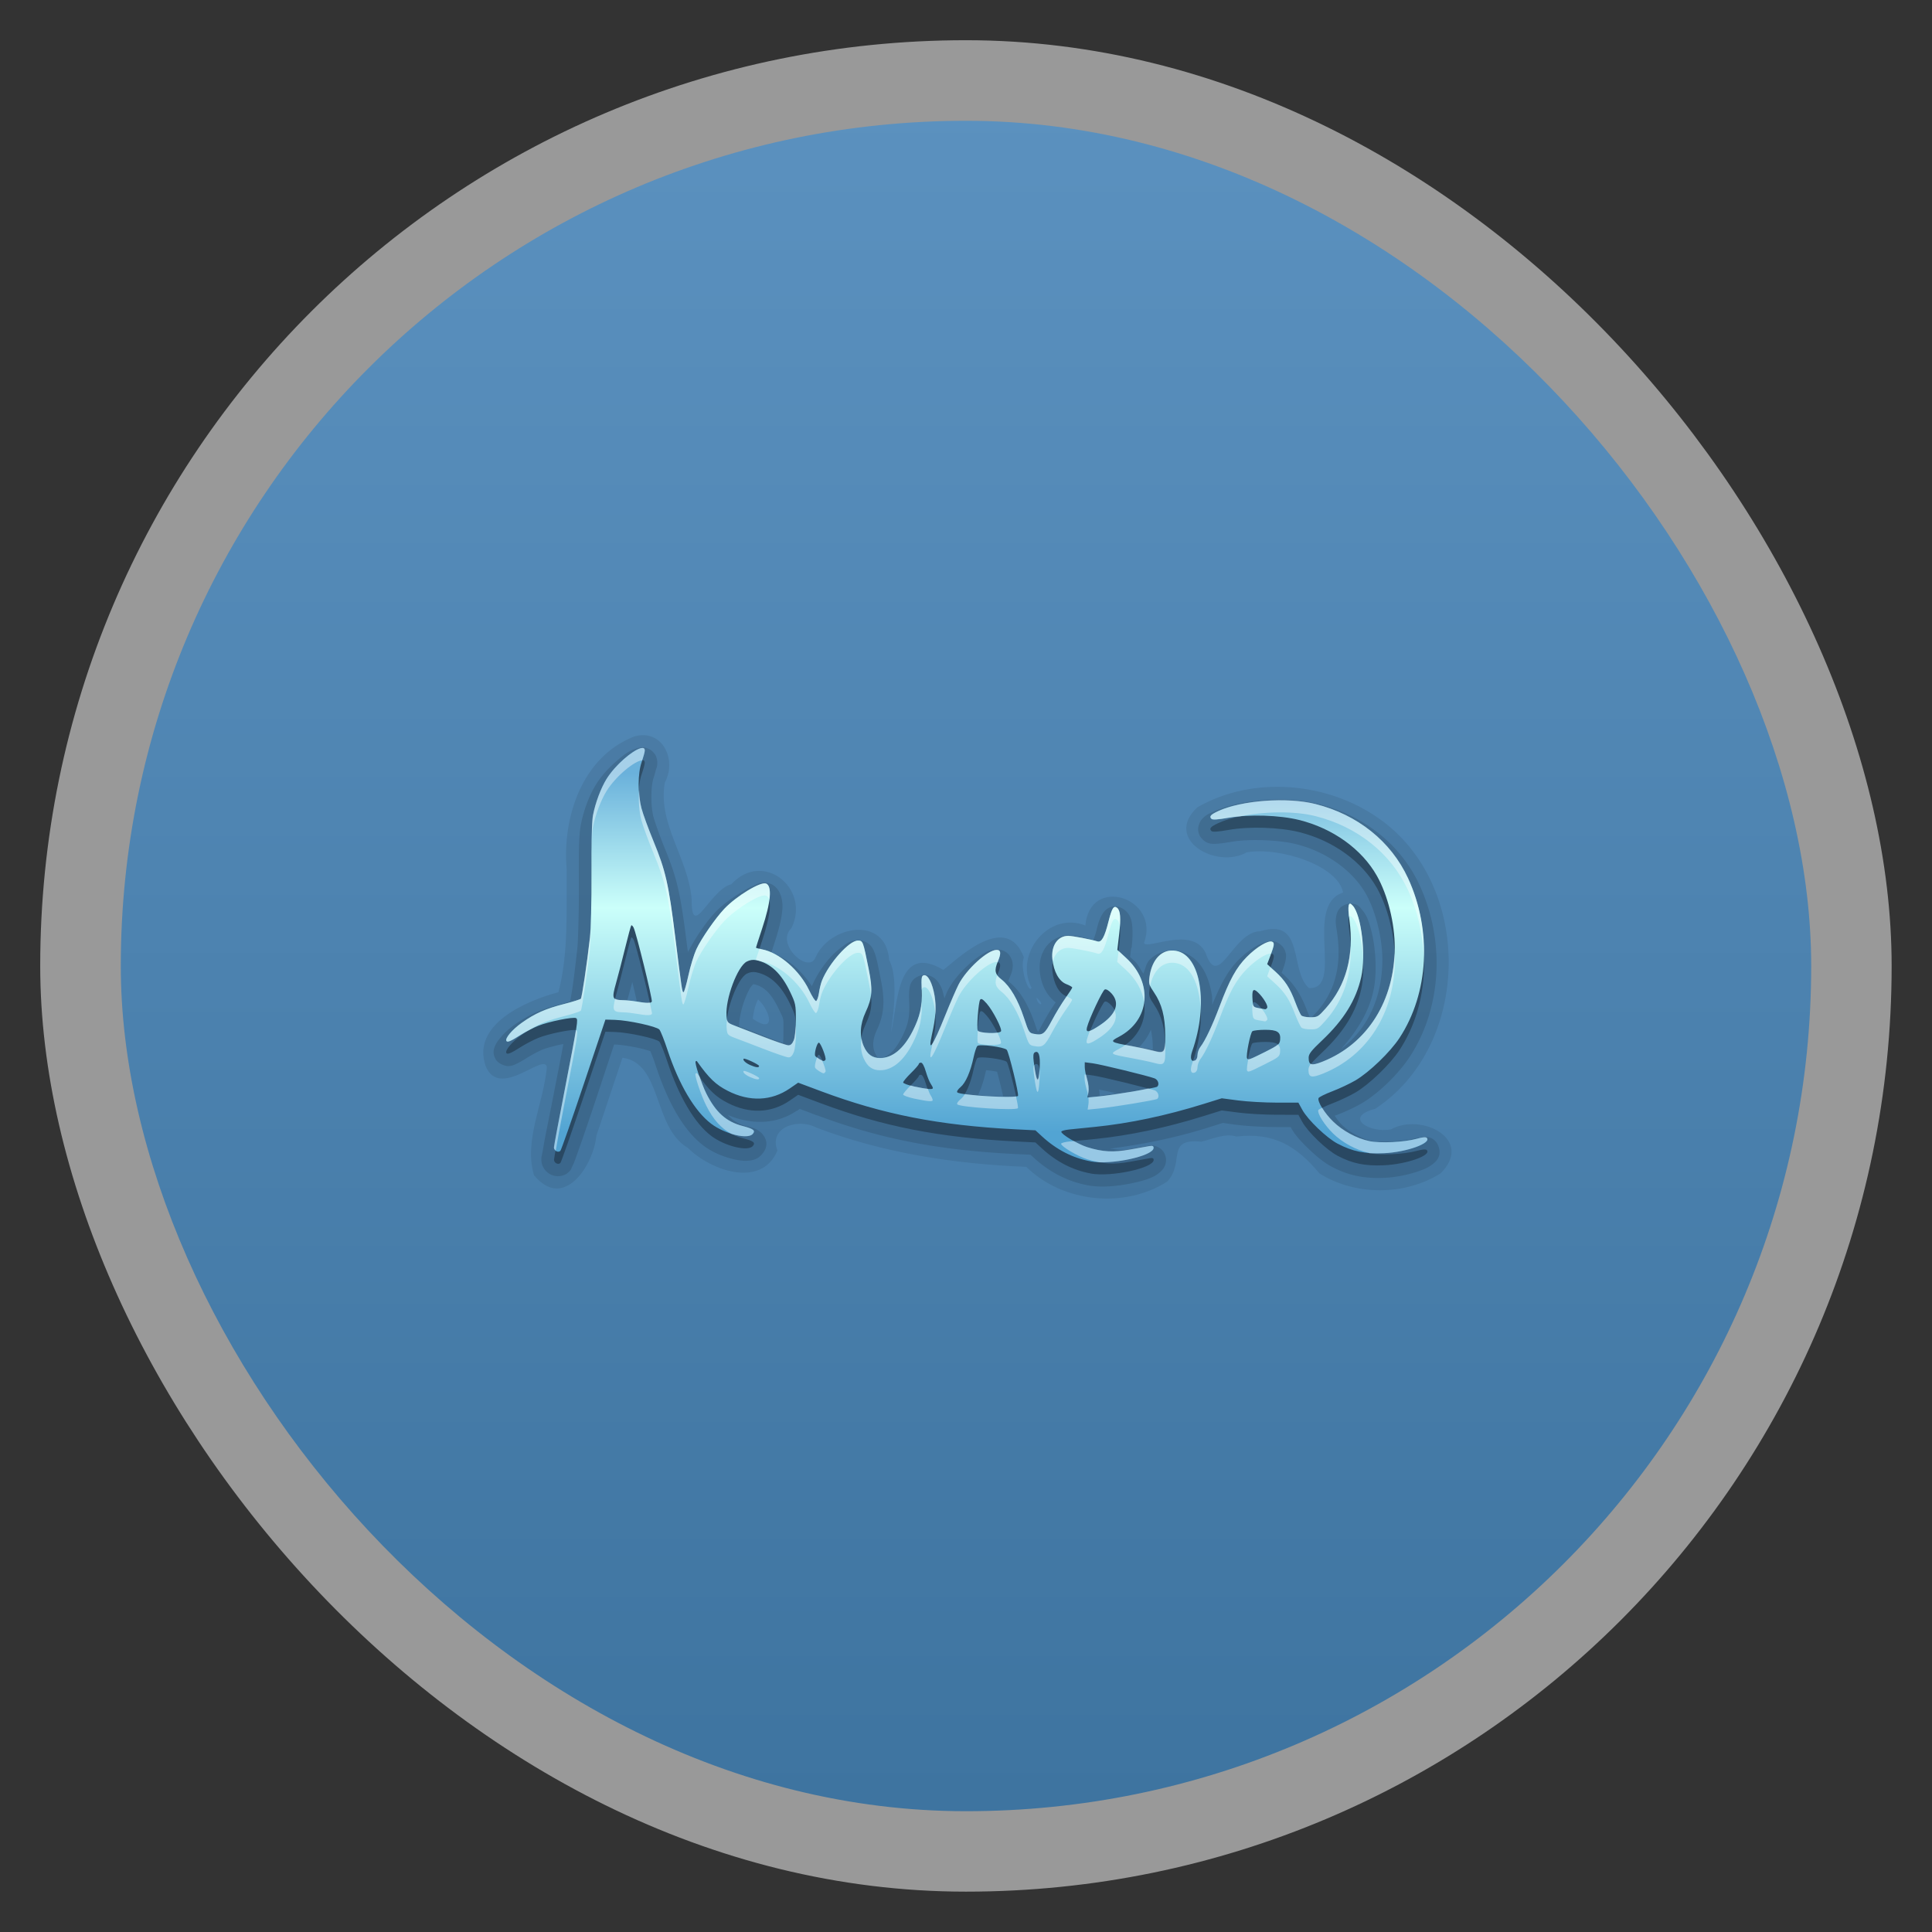 <?xml version="1.0" encoding="UTF-8" standalone="no"?>
<svg
   xmlns:dc="http://purl.org/dc/elements/1.1/"
   xmlns:cc="http://creativecommons.org/ns#"
   xmlns:rdf="http://www.w3.org/1999/02/22-rdf-syntax-ns#"
   xmlns:svg="http://www.w3.org/2000/svg"
   xmlns="http://www.w3.org/2000/svg"
   xmlns:xlink="http://www.w3.org/1999/xlink"
   xmlns:sodipodi="http://sodipodi.sourceforge.net/DTD/sodipodi-0.dtd"
   xmlns:inkscape="http://www.inkscape.org/namespaces/inkscape"
   width="48"
   viewBox="0 0 13.547 13.547"
   height="48"
   id="svg2"
   version="1.1"
   inkscape:version="0.48.3.1 r9886"
   sodipodi:docname="blender.svg">
  <rect x="0" y="0" width="13.547" height="13.547" fill="#333333" stroke="none"/>
  <sodipodi:namedview
     pagecolor="#ffffff"
     bordercolor="#666666"
     borderopacity="1"
     objecttolerance="10"
     gridtolerance="10"
     guidetolerance="10"
     inkscape:pageopacity="0"
     inkscape:pageshadow="2"
     inkscape:window-width="1366"
     inkscape:window-height="722"
     id="namedview32"
     showgrid="false"
     inkscape:zoom="4.9166667"
     inkscape:cx="24.40678"
     inkscape:cy="24"
     inkscape:window-x="0"
     inkscape:window-y="24"
     inkscape:window-maximized="1"
     inkscape:current-layer="svg2" />
  <defs
     id="defs4">
    <linearGradient
       id="linearGradient4460">
      <stop
         offset="0"
         style="stop-color:#3e74a0"
         id="stop7" />
      <stop
         offset="1"
         style="stop-color:#5b91bf"
         id="stop9" />
    </linearGradient>
    <linearGradient
       id="linearGradient3863">
      <stop
         offset="0"
         style="stop-color:#f7853a"
         id="stop12" />
      <stop
         offset="1"
         style="stop-color:#fdb273"
         id="stop14" />
    </linearGradient>
    <linearGradient
       xlink:href="#linearGradient3863"
       id="linearGradient3869"
       y1="10.169"
       x1="7.823"
       y2="3.028"
       x2="7.771"
       gradientUnits="userSpaceOnUse" />
    <linearGradient
       gradientTransform="matrix(1.105 0 0 1.105 -134.283 -295.771)"
       xlink:href="#linearGradient4460"
       id="linearGradient3012"
       y1="279.096"
       y2="268.33"
       gradientUnits="userSpaceOnUse"
       x2="0" />
    <linearGradient
       x1="24"
       y1="24"
       x2="24"
       y2="53.637"
       id="linearGradient4183"
       xlink:href="#linearGradient4246"
       gradientUnits="userSpaceOnUse"
       gradientTransform="translate(-1.2698697e-8,-8)" />
    <linearGradient
       id="linearGradient4246">
      <stop
         id="stop4248"
         style="stop-color:#6ab1db;stop-opacity:1"
         offset="0" />
      <stop
         id="stop4252"
         style="stop-color:#cbfffa;stop-opacity:1"
         offset="0.374" />
      <stop
         id="stop4256"
         style="stop-color:#52a4d3;stop-opacity:1"
         offset="1" />
    </linearGradient>
  </defs>
  <g
     style="fill-rule:evenodd"
     id="g18">
    <rect
       width="12.982"
       x=".282"
       y=".282"
       rx="6.491"
       height="12.982"
       style="opacity:.5;fill:#fff"
       id="rect20" />
    <rect
       width="11.853"
       x=".847"
       y=".847"
       rx="5.926"
       height="11.853"
       style="fill:url(#linearGradient3012)"
       id="rect22" />
  </g>
  <g
     transform="matrix(0.085,0,0,0.085,2.699,4.062)"
     id="layer6">
    <path
       d="m 20.562,12.969 c -4.297,1.668 -5.94,6.673 -5.568,10.945 -0.03,3.368 0.167,6.944 -0.682,10.149 -2.661,0.701 -7.203,2.658 -6,6.094 1.135,2.813 4.845,-1.165 5.048,0.086 -0.259,2.952 -1.916,6.022 -1.065,8.912 2.457,2.984 4.91,-0.805 5.148,-3.248 0.722,-2.144 1.435,-4.291 2.151,-6.438 3.289,0.434 2.497,5.729 5.392,7.432 1.84,1.848 6.057,3.401 7.394,0.226 -0.745,-1.904 1.675,-2.703 3.182,-1.908 5.528,2.118 11.471,3.021 17.344,3.25 3.012,2.956 8.091,3.473 11.625,1.219 1.491,-1.574 -0.162,-3.604 2.82,-3.292 0.953,-0.234 1.967,-0.723 2.899,-0.426 3.049,-0.359 4.945,0.761 6.844,3.042 2.955,1.862 7.055,1.845 10,-0.011 2.787,-2.803 -1.597,-5.016 -4.094,-3.625 -1.726,0.347 -4.002,-0.995 -1.308,-1.695 7.953,-5.226 8.093,-18.469 0.342,-23.923 -4.277,-3.044 -10.431,-3.582 -15.01,-0.949 -2.83,2.64 1.566,5.139 4.076,3.713 2.77,-0.464 7.547,1.117 7.941,3.317 -3.28,1.08 0.127,8.013 -2.816,7.88 -1.632,-1.423 -0.312,-5.828 -4.005,-4.687 -2.301,0.017 -3.437,4.986 -4.527,1.771 -1.12,-2.254 -4.823,-0.203 -5.074,-0.798 1.379,-3.738 -4.473,-5.642 -4.837,-1.441 -3.011,-1.221 -5.886,2.338 -4.442,5.127 -0.199,0.57 -0.987,-1.565 -0.632,-2.509 -1.465,-3.881 -5.598,0.273 -6.645,1.039 -3.87,-2.318 -3.741,2.879 -4.312,5.156 -0.013,-0.279 0.752,-4.338 -0.156,-5.973 -0.254,-3.691 -4.948,-2.87 -6.088,-0.176 -0.579,1.341 -3.329,-1.138 -1.973,-2.454 1.608,-3.24 -2.324,-6.48 -4.956,-3.617 -1.759,0.417 -3.3,4.768 -3.278,1.195 C 25.028,23.032 22.475,20.144 23.094,16.75 24.106,14.923 22.912,12.29 20.562,12.969 z M 53.75,34.5 c 0.849,0.771 0.062,0.71 0,0 z m -22.969,0.156 c 1.042,0.948 1.515,2.951 -0.438,1.594 0.064,-0.548 0.182,-1.1 0.438,-1.594 z m 40.844,0.25 c -0.362,0.127 0.368,-0.012 0,0 z M 35.812,39.25 c 0.023,0.092 -0.103,0.05 0,0 z m -0.125,0.219 c 0.008,0.31 -0.509,1.29 0,0 z m 0.688,0.562 c 0.124,0.197 -0.122,0.798 0,0 z M 35.5,40.188 c 0.326,-0.02 -0.034,0.222 0,0 z m 0.531,0.281 c 0.848,0.454 -0.892,0.082 0,0 z M 29.75,40.531 c 0.049,0.216 -0.515,0.091 0,0 z m 1,0.531 c 0.308,0.061 -0.13,0.341 0,0 z M 30.656,41.25 c -0.117,0.196 -0.873,-0.109 0,0 z"
       inkscape:connector-curvature="0"
       id="path4233"
       style="opacity:0.08;fill:#000000;fill-opacity:1" />
    <path
       inkscape:connector-curvature="0"
       d="m 20.812,21.938 c -0.705,0.192 -1.187,0.603 -1.781,1.125 -0.594,0.522 -1.191,1.173 -1.625,1.875 -0.563,0.911 -1.028,2.169 -1.25,3.344 -0.163,0.865 -0.171,2.322 -0.156,5.031 0.012,2.189 -0.073,4.673 -0.125,5.125 -0.127,1.104 -0.264,2.328 -0.406,3.281 -0.066,0.44 -0.138,0.815 -0.188,1.094 -0.205,0.066 -0.444,0.149 -0.719,0.219 -1.605,0.407 -2.695,0.877 -3.875,1.719 -0.465,0.332 -0.852,0.696 -1.156,1.062 -0.152,0.183 -0.297,0.355 -0.406,0.594 -0.109,0.238 -0.312,0.664 0.031,1.219 0.196,0.317 0.737,0.546 1.031,0.531 0.295,-0.014 0.446,-0.088 0.594,-0.156 0.295,-0.136 0.581,-0.296 1,-0.562 0.274,-0.175 0.911,-0.518 1.25,-0.656 0.292,-0.119 1.016,-0.309 1.625,-0.438 0.023,-0.005 0.039,0.005 0.062,0 -0.132,0.774 -0.38,1.988 -0.875,4.531 -0.245,1.26 -0.49,2.437 -0.656,3.312 -0.083,0.438 -0.14,0.796 -0.188,1.062 -0.024,0.133 -0.048,0.226 -0.062,0.312 -0.014,0.087 -0.031,0.021 -0.031,0.312 0,0.578 0.35,1.005 0.75,1.219 0.4,0.214 1.078,0.235 1.531,-0.219 0.179,-0.179 0.166,-0.211 0.188,-0.25 0.021,-0.039 0.02,-0.07 0.031,-0.094 0.022,-0.047 0.043,-0.077 0.062,-0.125 0.039,-0.096 0.101,-0.196 0.156,-0.344 0.111,-0.296 0.26,-0.72 0.438,-1.219 C 16.418,53.846 16.879,52.477 17.375,51 l 1.531,-4.625 0.031,0 c 0.411,0.012 1.257,0.124 1.969,0.281 0.356,0.079 0.713,0.179 0.938,0.25 0.034,0.011 0.034,0.021 0.062,0.031 0.023,0.054 0.035,0.088 0.062,0.156 0.109,0.275 0.249,0.648 0.375,1.031 0.983,2.978 2.269,5.334 3.938,6.594 0.714,0.539 1.572,0.896 2.375,1.094 0.401,0.099 0.792,0.173 1.188,0.156 0.396,-0.016 0.876,-0.074 1.281,-0.562 0.124,-0.15 0.325,-0.393 0.344,-0.812 0.018,-0.419 -0.284,-0.829 -0.5,-1 -0.433,-0.342 -0.732,-0.374 -1.219,-0.5 -0.633,-0.164 -1.065,-0.471 -1.469,-0.906 1.925,0.82 4.005,0.802 5.688,-0.344 l 0.031,0 0.219,-0.156 1.406,0.531 a 1.023,1.023 0 0 0 0.031,0 c 5.188,1.939 9.91,2.862 16.25,3.188 l 1.344,0.062 0.281,0.25 c 1.32,1.215 2.847,1.982 4.5,2.281 1.107,0.2 2.442,0.061 3.625,-0.188 0.592,-0.124 1.131,-0.263 1.594,-0.469 0.231,-0.103 0.439,-0.223 0.656,-0.406 0.218,-0.184 0.531,-0.503 0.531,-1.031 0,-0.126 -0.027,-0.314 -0.125,-0.531 C 64.214,55.158 64,54.951 63.781,54.844 63.344,54.63 63.086,54.713 62.875,54.75 c -0.182,0.032 -0.912,0.157 -1.594,0.281 -0.633,0.115 -1.049,-0.041 -1.5,-0.062 2.593,-0.331 5.273,-0.849 8.062,-1.719 L 69.125,52.844 70.219,53 A 1.023,1.023 0 0 0 70.25,53 c 0.864,0.113 2.281,0.186 3.312,0.188 l 1.156,0 0.031,0.031 a 1.023,1.023 0 0 0 0,0.031 c 0.341,0.626 0.891,1.199 1.5,1.781 0.609,0.583 1.243,1.107 1.875,1.438 1.357,0.709 2.632,0.978 4.312,0.906 1.064,-0.046 2.147,-0.294 2.969,-0.594 0.411,-0.15 0.727,-0.288 1.062,-0.562 0.168,-0.137 0.385,-0.311 0.5,-0.688 0.115,-0.377 -0.06,-0.935 -0.312,-1.188 C 86.38,54.067 86.109,54.018 85.938,54 c -0.171,-0.018 -0.287,0.016 -0.406,0.031 -0.238,0.03 -0.466,0.055 -0.719,0.125 -0.738,0.204 -2.847,0.297 -3.375,0.188 -0.821,-0.171 -1.865,-0.724 -2.5,-1.344 -0.225,-0.22 -0.416,-0.5 -0.594,-0.75 0.067,-0.027 0.117,-0.036 0.188,-0.062 0.644,-0.246 1.488,-0.631 2.062,-0.969 1.389,-0.818 3.031,-2.431 3.938,-3.812 2.643,-4.025 2.952,-9.557 0.812,-14.188 C 83.8,29.877 80.744,27.472 77,26.531 c -2.647,-0.665 -6.4,-0.41 -8.688,0.656 -0.344,0.16 -0.576,0.232 -0.906,0.594 -0.165,0.181 -0.361,0.581 -0.312,0.969 0.048,0.388 0.244,0.588 0.375,0.719 0.285,0.285 0.542,0.32 0.719,0.344 0.177,0.023 0.316,0.01 0.469,0 0.306,-0.02 0.672,-0.071 1.156,-0.156 1.472,-0.259 3.942,-0.16 5.344,0.188 2.529,0.627 4.701,2.211 5.781,4.125 0.783,1.387 1.346,3.618 1.344,5.406 -0.003,3.182 -1.261,5.77 -3.406,7.375 1.319,-1.488 2.274,-3.032 2.656,-4.75 0.244,-1.096 0.238,-2.399 0.094,-3.625 -0.072,-0.613 -0.193,-1.201 -0.344,-1.719 -0.151,-0.518 -0.312,-0.984 -0.688,-1.406 -0.153,-0.172 -0.245,-0.443 -0.875,-0.5 -0.315,-0.029 -0.745,0.155 -0.938,0.375 -0.193,0.22 -0.247,0.42 -0.281,0.562 -0.135,0.571 -0.027,0.905 0.062,1.562 0.369,2.703 -0.215,4.781 -1.719,6.469 -0.304,0.341 -0.475,0.446 -0.406,0.406 0.069,-0.04 0.184,-0.031 -0.094,-0.031 -0.023,0 -0.039,0.001 -0.062,0 C 76.207,43.936 76.134,43.754 76.062,43.562 75.588,42.298 75.029,41.418 74.125,40.594 l -0.156,-0.125 c 0.176,-0.459 0.284,-0.756 0.344,-1.125 0.031,-0.189 0.058,-0.453 -0.094,-0.781 -0.152,-0.328 -0.466,-0.552 -0.656,-0.625 -0.471,-0.181 -0.772,-0.052 -1.031,0.031 -0.259,0.083 -0.513,0.202 -0.75,0.344 -0.475,0.283 -0.945,0.659 -1.406,1.125 -0.836,0.845 -1.442,1.983 -2.125,3.656 -0.021,-0.254 0.008,-0.54 -0.031,-0.781 -0.142,-0.877 -0.401,-1.686 -0.844,-2.344 -0.443,-0.658 -1.142,-1.173 -1.969,-1.312 -0.849,-0.143 -1.722,0.138 -2.312,0.719 -0.297,0.292 -0.359,0.766 -0.531,1.156 -0.251,-0.357 -0.407,-0.749 -0.75,-1.062 l -0.344,-0.312 0.094,-0.75 a 1.023,1.023 0 0 0 0.031,0 c 0.081,-0.693 0.095,-1.214 0.062,-1.688 C 61.624,36.245 61.537,35.706 61.062,35.312 60.879,35.161 60.504,34.914 60.031,35 c -0.472,0.086 -0.714,0.414 -0.844,0.625 -0.26,0.421 -0.353,0.791 -0.5,1.375 -0.105,0.419 -0.18,0.566 -0.25,0.75 -0.243,-0.057 -0.45,-0.135 -0.719,-0.188 -0.513,-0.101 -0.887,-0.185 -1.344,-0.188 -0.755,-0.004 -1.474,0.416 -1.875,1 -0.401,0.584 -0.546,1.286 -0.469,2.031 0.107,1.036 0.558,1.927 1.312,2.5 -0.01,0.014 -0.021,0.017 -0.031,0.031 -0.354,0.494 -0.839,1.313 -1.188,1.969 -0.186,0.35 -0.186,0.343 -0.25,0.438 C 53.821,45.201 53.797,45.207 53.688,44.875 53.159,43.274 52.478,41.993 51.5,41.219 51.288,41.051 51.352,41.075 51.375,41.188 c 0.023,0.113 -0.005,0.062 0.125,-0.25 0.165,-0.394 0.329,-0.719 0.281,-1.25 -0.024,-0.265 -0.175,-0.64 -0.469,-0.875 -0.294,-0.235 -0.614,-0.281 -0.844,-0.281 -0.557,0 -0.892,0.219 -1.25,0.438 -0.358,0.219 -0.717,0.497 -1.062,0.812 -0.692,0.63 -1.336,1.376 -1.75,2.188 -0.057,0.112 -0.175,0.429 -0.25,0.594 -0.086,-0.319 -0.143,-0.671 -0.281,-0.938 -0.115,-0.222 -0.24,-0.453 -0.469,-0.656 -0.229,-0.204 -0.657,-0.404 -1.125,-0.312 -0.166,0.032 -0.509,0.158 -0.719,0.406 -0.21,0.248 -0.252,0.476 -0.281,0.656 -0.058,0.361 -0.052,0.658 -0.031,1.188 0.047,1.201 -0.066,1.808 -0.625,2.906 -0.644,1.266 -1.28,1.656 -1.781,1.656 -0.16,0 -0.158,-0.01 -0.188,-0.031 -0.029,-0.021 -0.113,-0.111 -0.219,-0.344 -0.232,-0.51 -0.219,-1.136 0.156,-1.938 C 41.2,43.861 41.258,42.747 40.906,41 40.668,39.819 40.564,39.247 40.375,38.75 40.28,38.502 40.112,38.173 39.75,37.969 39.388,37.764 39.112,37.781 39,37.781 c -0.62,0 -0.938,0.277 -1.281,0.531 -0.344,0.255 -0.678,0.547 -1,0.906 -0.604,0.674 -1.136,1.51 -1.5,2.344 -0.862,-1.29 -1.991,-2.308 -3.344,-2.75 0.074,-0.217 0.132,-0.427 0.219,-0.688 0.378,-1.139 0.623,-2.068 0.688,-2.844 0.032,-0.388 0.01,-0.72 -0.094,-1.094 -0.104,-0.374 -0.379,-0.872 -0.875,-1.062 -0.719,-0.276 -0.996,-0.014 -1.344,0.125 -0.348,0.139 -0.689,0.334 -1.062,0.562 -0.747,0.456 -1.559,1.028 -2.156,1.656 -0.793,0.833 -1.694,2.21 -2.25,3.281 -0.026,-0.206 -0.034,-0.178 -0.062,-0.406 -0.543,-4.358 -0.811,-5.618 -1.844,-8.125 -0.398,-0.967 -0.851,-2.266 -0.938,-2.594 -0.259,-0.984 -0.209,-2.625 0,-3.219 0.079,-0.223 0.135,-0.457 0.188,-0.656 0.053,-0.199 0.119,-0.247 0.125,-0.594 0.003,-0.156 -0.022,-0.37 -0.125,-0.594 C 22.241,22.339 22.012,22.11 21.781,22 21.32,21.779 21.023,21.88 20.812,21.938 z m -0.406,19.281 c 0.144,0.578 0.267,1.125 0.375,1.594 C 20.538,42.773 20.274,42.739 20,42.719 c 0.015,-0.054 0.014,-0.065 0.031,-0.125 0.085,-0.303 0.248,-0.883 0.375,-1.375 z m 10.031,0.188 c 0.803,0.173 1.406,0.687 2.062,2.062 0.434,0.91 0.375,0.638 0.375,1.844 0,0.369 -0.004,0.689 -0.031,0.938 -0.359,-0.124 -0.807,-0.283 -1.281,-0.469 -0.99,-0.387 -2.036,-0.787 -2.344,-0.906 -0.018,-0.428 0.151,-1.351 0.438,-2.125 0.147,-0.398 0.316,-0.779 0.469,-1.031 0.153,-0.252 0.331,-0.356 0.188,-0.281 0.076,-0.039 0.119,-0.033 0.125,-0.031 z M 15.656,42.688 c 0.014,-0.007 0.022,0.022 0,0.031 -0.012,0.005 -0.045,0.025 -0.062,0.031 0.007,8.38e-4 0.058,-0.061 0.062,-0.062 z m 56.75,0.844 c -0.039,0.049 -0.119,0.102 -0.188,0.156 -0.007,0.006 -0.024,-0.005 -0.031,0 l 0,0.031 c -0.068,0.048 -0.098,0.095 -0.188,0.125 -0.013,0.004 -0.018,-0.004 -0.031,0 -0.026,0.007 -0.037,-0.005 -0.062,0 0.013,-0.023 -0.015,-0.007 0,-0.031 0.044,-0.071 0.087,-0.09 0.125,-0.125 0.029,-0.026 0.058,-0.07 0.094,-0.094 0.012,-0.008 0.081,-0.02 0.094,-0.031 0.026,-0.022 0.143,-0.009 0.188,-0.031 z m -9.219,1.625 c 0.09,0.416 0.15,0.838 0.156,1.438 9.97e-4,0.103 1.01e-4,0.132 0,0.219 -0.33,-0.079 -0.716,-0.139 -1.125,-0.219 0.427,-0.438 0.741,-0.899 0.969,-1.438 z m -26.969,2.562 c 0.151,0.007 0.1,0.02 0.125,0.031 0.194,0.292 0.115,0.221 0.094,0.25 -0.047,0.046 -0.098,0.1 -0.219,0.156 -0.012,0.005 -0.019,-0.005 -0.031,0 -0.12,0.051 -0.314,0.048 -0.5,0.031 -0.07,-0.006 -0.12,0.022 -0.188,0 -0.036,-0.012 -9.89e-4,-0.02 -0.031,-0.031 0.02,-0.039 -0.029,-0.015 0,-0.062 0.043,-0.07 0.057,-0.098 0.125,-0.156 0.068,-0.058 0.166,-0.237 0.625,-0.219 z m -5.688,0.562 c 0.078,0.198 0.04,0.741 -0.219,1 -0.185,0.185 -0.254,0.131 -0.375,0.156 -0.042,-0.093 -0.094,-0.091 -0.094,-0.281 0,-0.26 0.296,-0.727 0.562,-0.844 0.039,-0.017 0.03,0.011 0.062,0 0.036,-0.012 0.034,-0.025 0.062,-0.031 z M 49.594,48.5 c 0.116,0.009 0.215,0.015 0.344,0.031 0.211,0.027 0.398,0.058 0.562,0.094 0.013,0.044 0.017,0.075 0.031,0.125 0.097,0.332 0.203,0.773 0.312,1.219 0.062,0.251 0.104,0.457 0.156,0.688 -0.367,-0.008 -0.752,-0.004 -1.188,-0.031 -0.321,-0.02 -0.577,-0.067 -0.875,-0.094 0.259,-0.551 0.468,-1.172 0.625,-1.906 0.01,-0.045 0.02,-0.081 0.031,-0.125 z m 9.312,1.594 c 0.375,0.076 0.807,0.161 1.469,0.312 -0.533,0.079 -1.132,0.158 -1.406,0.188 -0.022,-0.165 -0.015,-0.327 -0.062,-0.5 z"
       transform="translate(-1.2698697e-8,-8)"
       id="path4229"
       style="opacity:0.12;fill:#000000;fill-opacity:1" />
    <path
       d="m 58.217,49.013 c -1.463,-0.264 -2.814,-0.957 -4.005,-2.052 l -0.549,-0.505 -1.679,-0.086 c -6.269,-0.322 -10.888,-1.227 -15.986,-3.132 l -1.908,-0.713 -0.685,0.472 c -1.521,1.048 -3.327,1.119 -5.119,0.204 -0.997,-0.51 -1.542,-1.032 -2.547,-2.445 -0.021,-0.03 -0.068,-0.024 -0.105,0.013 -0.107,0.107 0.449,1.78 0.871,2.624 0.786,1.572 1.659,2.359 2.998,2.706 0.906,0.235 1.082,0.368 0.851,0.646 -0.402,0.485 -2.305,0.024 -3.439,-0.832 -1.353,-1.021 -2.665,-3.239 -3.609,-6.102 -0.264,-0.801 -0.563,-1.551 -0.663,-1.667 -0.224,-0.258 -2.559,-0.768 -3.661,-0.8 l -0.792,-0.023 -1.796,5.352 c -0.988,2.944 -1.851,5.407 -1.918,5.474 -0.18,0.18 -0.527,0.003 -0.527,-0.267 0,-0.129 0.401,-2.296 0.892,-4.815 1.078,-5.54 1.112,-5.751 0.928,-5.865 -0.21,-0.129 -2.273,0.287 -3.114,0.629 -0.401,0.163 -1.044,0.497 -1.429,0.742 -0.821,0.523 -1.12,0.65 -1.206,0.512 -0.134,-0.217 0.461,-0.923 1.254,-1.489 1.097,-0.782 1.994,-1.182 3.533,-1.572 0.696,-0.177 1.306,-0.363 1.356,-0.415 0.091,-0.095 0.498,-2.814 0.755,-5.049 0.076,-0.665 0.129,-3.019 0.117,-5.231 -0.015,-2.699 0.029,-4.294 0.135,-4.852 0.193,-1.025 0.646,-2.247 1.108,-2.995 0.948,-1.533 3.173,-3.183 3.157,-2.341 -0.002,0.124 -0.117,0.546 -0.254,0.936 -0.33,0.937 -0.336,2.593 -0.016,3.81 0.131,0.497 0.572,1.716 0.981,2.707 1.013,2.461 1.26,3.539 1.801,7.883 0.549,4.408 0.576,4.585 0.695,4.585 0.05,-2.6e-4 0.226,-0.621 0.391,-1.379 0.165,-0.758 0.462,-1.731 0.659,-2.163 0.396,-0.864 1.578,-2.573 2.314,-3.347 1,-1.051 2.979,-2.247 3.432,-2.073 0.519,0.199 0.405,1.524 -0.321,3.713 -0.279,0.842 -0.507,1.551 -0.507,1.576 0,0.025 0.218,0.085 0.484,0.134 1.417,0.258 3.113,1.729 3.901,3.383 0.245,0.515 0.507,0.916 0.581,0.891 0.074,-0.025 0.175,-0.325 0.224,-0.666 0.049,-0.342 0.161,-0.802 0.25,-1.022 0.579,-1.439 2.251,-3.307 2.96,-3.307 0.426,0 0.431,0.013 0.906,2.373 0.339,1.681 0.288,2.36 -0.262,3.535 -0.469,1.002 -0.52,1.998 -0.144,2.825 0.304,0.669 0.705,0.953 1.344,0.953 1.018,0 1.936,-0.756 2.671,-2.202 0.612,-1.203 0.807,-2.08 0.756,-3.397 -0.04,-1.033 -0.019,-1.182 0.177,-1.22 0.332,-0.065 0.707,0.653 0.881,1.685 0.159,0.942 0.102,1.804 -0.211,3.184 -0.369,1.63 0.063,1.015 1.101,-1.565 0.408,-1.014 0.902,-2.159 1.099,-2.544 0.642,-1.259 2.392,-2.852 3.132,-2.852 0.356,0 0.386,0.273 0.104,0.949 -0.315,0.753 -0.252,1.05 0.318,1.501 0.696,0.551 1.342,1.66 1.833,3.148 0.392,1.185 0.43,1.247 0.828,1.322 0.736,0.138 0.868,0.039 1.478,-1.109 0.32,-0.603 0.829,-1.44 1.13,-1.86 0.301,-0.42 0.548,-0.804 0.548,-0.852 0,-0.049 -0.223,-0.176 -0.496,-0.283 -0.601,-0.236 -1.034,-1.022 -1.143,-2.075 -0.113,-1.096 0.446,-1.905 1.312,-1.9 0.366,0.002 1.884,0.288 2.404,0.453 0.334,0.106 0.588,-0.348 0.91,-1.629 0.281,-1.115 0.437,-1.364 0.713,-1.135 0.277,0.23 0.324,0.837 0.169,2.168 l -0.151,1.298 0.721,0.659 c 2.262,2.067 1.979,5.154 -0.597,6.512 -0.774,0.408 -0.73,0.44 1.066,0.771 0.604,0.111 1.396,0.282 1.761,0.38 0.963,0.258 1.018,0.186 1.003,-1.305 -0.015,-1.533 -0.285,-2.562 -0.917,-3.494 -0.42,-0.619 -0.454,-0.736 -0.378,-1.292 0.205,-1.499 1.059,-2.345 2.177,-2.156 2.056,0.347 2.712,4.397 1.341,8.282 -0.199,0.565 -0.099,0.902 0.23,0.776 0.124,-0.048 0.207,-0.23 0.207,-0.453 0,-0.206 0.108,-0.513 0.241,-0.682 0.384,-0.491 1.003,-1.792 1.569,-3.302 0.838,-2.233 1.391,-3.241 2.256,-4.114 0.804,-0.812 1.76,-1.387 2.094,-1.259 0.214,0.082 0.184,0.295 -0.176,1.235 l -0.236,0.617 0.669,0.61 c 0.812,0.74 1.215,1.358 1.661,2.547 0.187,0.497 0.4,0.977 0.473,1.066 0.074,0.089 0.413,0.161 0.754,0.161 0.59,0 0.651,-0.035 1.265,-0.724 1.704,-1.912 2.364,-4.364 1.964,-7.293 -0.17,-1.243 -0.085,-1.601 0.281,-1.188 0.71,0.799 1.096,4.066 0.694,5.873 -0.424,1.904 -1.426,3.529 -3.231,5.238 -0.903,0.855 -1.109,1.12 -1.109,1.429 0,0.631 0.227,0.692 1.165,0.317 3.688,-1.474 5.934,-5.034 5.938,-9.414 0.002,-1.996 -0.578,-4.322 -1.474,-5.909 -1.242,-2.201 -3.632,-3.917 -6.417,-4.607 -1.609,-0.399 -4.106,-0.479 -5.78,-0.185 -0.939,0.165 -1.36,0.192 -1.458,0.093 -0.198,-0.198 -0.061,-0.353 0.567,-0.646 1.891,-0.882 5.715,-1.156 8.026,-0.575 3.474,0.873 6.226,3.082 7.634,6.131 1.992,4.312 1.715,9.475 -0.707,13.164 -0.766,1.167 -2.488,2.827 -3.629,3.499 -0.456,0.268 -1.315,0.673 -1.909,0.9 -0.594,0.226 -1.107,0.481 -1.139,0.565 -0.106,0.277 0.496,1.254 1.193,1.935 0.79,0.772 1.941,1.389 2.999,1.61 0.891,0.186 2.889,0.087 3.9,-0.192 0.461,-0.127 0.752,-0.152 0.834,-0.069 0.433,0.433 -1.661,1.175 -3.544,1.256 -1.573,0.068 -2.577,-0.139 -3.81,-0.783 -0.908,-0.475 -2.462,-1.966 -2.918,-2.802 l -0.317,-0.581 -1.805,-0.002 c -0.993,-10e-4 -2.415,-0.082 -3.161,-0.18 l -1.356,-0.178 -1.485,0.463 c -3.115,0.971 -6.136,1.609 -8.976,1.896 -0.781,0.079 -1.726,0.174 -2.099,0.212 -0.373,0.038 -0.678,0.121 -0.678,0.185 0,0.224 1.364,1.036 2.152,1.281 1.273,0.396 2.156,0.444 3.531,0.195 0.675,-0.123 1.387,-0.251 1.582,-0.286 0.265,-0.047 0.355,-0.011 0.355,0.142 0,0.67 -3.504,1.425 -5.197,1.119 z m -5.993,-5.399 c 0.091,-0.147 -0.763,-3.637 -0.93,-3.804 -0.23,-0.23 -2.253,-0.49 -2.423,-0.312 -0.078,0.082 -0.216,0.496 -0.307,0.922 -0.257,1.203 -0.653,2.113 -1.075,2.468 -0.224,0.188 -0.338,0.372 -0.271,0.437 0.252,0.246 4.868,0.512 5.006,0.289 z m 9.486,-0.361 c 1.017,-0.17 1.903,-0.342 1.97,-0.383 0.238,-0.147 0.121,-0.582 -0.188,-0.7 -0.551,-0.209 -4.424,-1.153 -5.102,-1.243 l -0.659,-0.087 0,0.384 c 0,0.211 0.086,0.669 0.192,1.018 0.111,0.366 0.158,0.818 0.112,1.069 l -0.08,0.435 0.954,-0.091 c 0.524,-0.05 1.785,-0.23 2.802,-0.4 z m -16.508,-0.285 c 0,-0.055 -0.082,-0.218 -0.182,-0.361 -0.1,-0.143 -0.279,-0.592 -0.397,-0.997 -0.132,-0.453 -0.285,-0.737 -0.399,-0.737 -0.102,0 -0.185,0.051 -0.185,0.113 0,0.062 -0.289,0.396 -0.642,0.743 -0.353,0.346 -0.644,0.696 -0.646,0.776 -0.002,0.08 0.418,0.233 0.933,0.341 1.096,0.228 1.518,0.263 1.518,0.123 z m 8.813,-1.675 c 0.06,-1.024 -0.087,-1.464 -0.42,-1.258 -0.108,0.067 -0.13,0.301 -0.072,0.758 0.229,1.816 0.405,1.995 0.492,0.5 z m -23.149,-0.145 c 0,-0.118 -1.191,-0.677 -1.271,-0.597 -0.102,0.102 0.162,0.357 0.544,0.523 0.473,0.206 0.727,0.231 0.727,0.073 z m 5.477,-0.513 c 0.088,-0.143 -0.373,-1.354 -0.537,-1.409 -0.15,-0.05 -0.421,0.922 -0.306,1.096 0.088,0.133 0.545,0.411 0.686,0.417 0.049,0.002 0.12,-0.045 0.157,-0.105 z m 36.24,-0.636 c 1.125,-0.56 1.23,-0.645 1.266,-1.015 0.061,-0.63 -0.232,-0.824 -1.243,-0.821 -0.474,10e-4 -0.943,0.053 -1.041,0.115 -0.174,0.11 -0.558,2.047 -0.445,2.24 0.09,0.154 0.166,0.126 1.462,-0.519 z M 33.724,39.033 c 0.11,-0.261 0.177,-0.907 0.177,-1.711 0,-1.219 -0.026,-1.347 -0.471,-2.277 -0.733,-1.534 -1.622,-2.373 -2.781,-2.623 -0.271,-0.059 -0.542,-0.021 -0.797,0.112 -0.77,0.398 -1.775,3.082 -1.674,4.474 0.039,0.539 0.068,0.576 0.622,0.792 0.32,0.124 1.395,0.544 2.389,0.932 0.994,0.388 1.932,0.71 2.083,0.714 0.191,0.005 0.329,-0.12 0.452,-0.412 z m 17.097,-0.743 c 0.116,-0.188 -0.67,-1.72 -1.175,-2.29 -0.329,-0.371 -0.459,-0.446 -0.546,-0.315 -0.139,0.207 -0.298,2.28 -0.196,2.546 0.085,0.223 1.784,0.275 1.918,0.059 z m 8.18,-0.522 c 1.32,-0.882 1.656,-1.802 0.946,-2.596 -0.226,-0.253 -0.442,-0.382 -0.562,-0.336 -0.186,0.071 -1.295,2.43 -1.469,3.125 -0.12,0.477 0.157,0.428 1.086,-0.193 z m 13.778,-1.417 c 0.099,-0.161 -0.319,-0.86 -0.765,-1.278 -0.396,-0.372 -0.502,-0.216 -0.439,0.653 0.038,0.532 0.066,0.568 0.492,0.644 0.249,0.044 0.492,0.087 0.541,0.097 0.049,0.009 0.126,-0.042 0.171,-0.115 z m -50.762,-0.509 c 0.082,-0.132 -1.293,-5.718 -1.506,-6.118 -0.069,-0.13 -0.155,-0.209 -0.189,-0.174 -0.035,0.035 -0.261,0.868 -0.502,1.852 -0.241,0.983 -0.58,2.291 -0.753,2.905 -0.364,1.291 -0.322,1.397 0.558,1.411 0.323,0.005 0.849,0.056 1.169,0.113 0.839,0.149 1.137,0.152 1.224,0.011 z"
       inkscape:connector-curvature="0"
       id="path4223"
       style="opacity:0.3;fill:#000000;fill-opacity:1" />
    <path
       d="m 58.217,48.013 c -1.463,-0.264 -2.814,-0.957 -4.005,-2.052 l -0.549,-0.505 -1.679,-0.086 c -6.269,-0.322 -10.888,-1.227 -15.986,-3.132 l -1.908,-0.713 -0.685,0.472 c -1.521,1.048 -3.327,1.119 -5.119,0.204 -0.997,-0.51 -1.542,-1.032 -2.547,-2.445 -0.021,-0.03 -0.068,-0.024 -0.105,0.013 -0.107,0.107 0.449,1.78 0.871,2.624 0.786,1.572 1.659,2.359 2.998,2.706 0.906,0.235 1.082,0.368 0.851,0.646 -0.402,0.485 -2.305,0.024 -3.439,-0.832 -1.353,-1.021 -2.665,-3.239 -3.609,-6.102 -0.264,-0.801 -0.563,-1.551 -0.663,-1.667 -0.224,-0.258 -2.559,-0.768 -3.661,-0.8 l -0.792,-0.023 -1.796,5.352 c -0.988,2.944 -1.851,5.407 -1.918,5.474 -0.18,0.18 -0.527,0.003 -0.527,-0.267 0,-0.129 0.401,-2.296 0.892,-4.815 1.078,-5.54 1.112,-5.751 0.928,-5.865 -0.21,-0.129 -2.273,0.287 -3.114,0.629 -0.401,0.163 -1.044,0.497 -1.429,0.742 -0.821,0.523 -1.12,0.65 -1.206,0.512 -0.134,-0.217 0.461,-0.923 1.254,-1.489 1.097,-0.782 1.994,-1.182 3.533,-1.572 0.696,-0.177 1.306,-0.363 1.356,-0.415 0.091,-0.095 0.498,-2.814 0.755,-5.049 0.076,-0.665 0.129,-3.019 0.117,-5.231 -0.015,-2.699 0.029,-4.294 0.135,-4.852 0.193,-1.025 0.646,-2.247 1.108,-2.995 0.948,-1.533 3.173,-3.183 3.157,-2.341 -0.002,0.124 -0.117,0.546 -0.254,0.936 -0.33,0.937 -0.336,2.593 -0.016,3.81 0.131,0.497 0.572,1.716 0.981,2.707 1.013,2.461 1.26,3.539 1.801,7.883 0.549,4.408 0.576,4.585 0.695,4.585 0.05,-2.6e-4 0.226,-0.621 0.391,-1.379 0.165,-0.758 0.462,-1.731 0.659,-2.163 0.396,-0.864 1.578,-2.573 2.314,-3.347 1,-1.051 2.979,-2.247 3.432,-2.073 0.519,0.199 0.405,1.524 -0.321,3.713 -0.279,0.842 -0.507,1.551 -0.507,1.576 0,0.025 0.218,0.085 0.484,0.134 1.417,0.258 3.113,1.729 3.901,3.383 0.245,0.515 0.507,0.916 0.581,0.891 0.074,-0.025 0.175,-0.325 0.224,-0.666 0.049,-0.342 0.161,-0.802 0.25,-1.022 0.579,-1.439 2.251,-3.307 2.96,-3.307 0.426,0 0.431,0.013 0.906,2.373 0.339,1.681 0.288,2.36 -0.262,3.535 -0.469,1.002 -0.52,1.998 -0.144,2.825 0.304,0.669 0.705,0.953 1.344,0.953 1.018,0 1.936,-0.756 2.671,-2.202 0.612,-1.203 0.807,-2.08 0.756,-3.397 -0.04,-1.033 -0.019,-1.182 0.177,-1.22 0.332,-0.065 0.707,0.653 0.881,1.685 0.159,0.942 0.102,1.804 -0.211,3.184 -0.369,1.63 0.063,1.015 1.101,-1.565 0.408,-1.014 0.902,-2.159 1.099,-2.544 0.642,-1.259 2.392,-2.852 3.132,-2.852 0.356,0 0.386,0.273 0.104,0.949 -0.315,0.753 -0.252,1.05 0.318,1.501 0.696,0.551 1.342,1.66 1.833,3.148 0.392,1.185 0.43,1.247 0.828,1.322 0.736,0.138 0.868,0.039 1.478,-1.109 0.32,-0.603 0.829,-1.44 1.13,-1.86 0.301,-0.42 0.548,-0.804 0.548,-0.852 0,-0.049 -0.223,-0.176 -0.496,-0.283 -0.601,-0.236 -1.034,-1.022 -1.143,-2.075 -0.113,-1.096 0.446,-1.905 1.312,-1.9 0.366,0.002 1.884,0.288 2.404,0.453 0.334,0.106 0.588,-0.348 0.91,-1.629 0.281,-1.115 0.437,-1.364 0.713,-1.135 0.277,0.23 0.324,0.837 0.169,2.168 l -0.151,1.298 0.721,0.659 c 2.262,2.067 1.979,5.154 -0.597,6.512 -0.774,0.408 -0.73,0.44 1.066,0.771 0.604,0.111 1.396,0.282 1.761,0.38 0.963,0.258 1.018,0.186 1.003,-1.305 -0.015,-1.533 -0.285,-2.562 -0.917,-3.494 -0.42,-0.619 -0.454,-0.736 -0.378,-1.292 0.205,-1.499 1.059,-2.345 2.177,-2.156 2.056,0.347 2.712,4.397 1.341,8.282 -0.199,0.565 -0.099,0.902 0.23,0.776 0.124,-0.048 0.207,-0.23 0.207,-0.453 0,-0.206 0.108,-0.513 0.241,-0.682 0.384,-0.491 1.003,-1.792 1.569,-3.302 0.838,-2.233 1.391,-3.241 2.256,-4.114 0.804,-0.812 1.76,-1.387 2.094,-1.259 0.214,0.082 0.184,0.295 -0.176,1.235 l -0.236,0.617 0.669,0.61 c 0.812,0.74 1.215,1.358 1.661,2.547 0.187,0.497 0.4,0.977 0.473,1.066 0.074,0.089 0.413,0.161 0.754,0.161 0.59,0 0.651,-0.035 1.265,-0.724 1.704,-1.912 2.364,-4.364 1.964,-7.293 -0.17,-1.243 -0.085,-1.601 0.281,-1.188 0.71,0.799 1.096,4.066 0.694,5.873 -0.424,1.904 -1.426,3.529 -3.231,5.238 -0.903,0.855 -1.109,1.12 -1.109,1.429 0,0.631 0.227,0.692 1.165,0.317 3.688,-1.474 5.934,-5.034 5.938,-9.414 0.002,-1.996 -0.578,-4.322 -1.474,-5.909 -1.242,-2.201 -3.632,-3.917 -6.417,-4.607 -1.609,-0.399 -4.106,-0.479 -5.78,-0.185 -0.939,0.165 -1.36,0.192 -1.458,0.093 -0.198,-0.198 -0.061,-0.353 0.567,-0.646 1.891,-0.882 5.715,-1.156 8.026,-0.575 3.474,0.873 6.226,3.082 7.634,6.131 1.992,4.312 1.715,9.475 -0.707,13.164 -0.766,1.167 -2.488,2.827 -3.629,3.499 -0.456,0.268 -1.315,0.673 -1.909,0.9 -0.594,0.226 -1.107,0.481 -1.139,0.565 -0.106,0.277 0.496,1.254 1.193,1.935 0.79,0.772 1.941,1.389 2.999,1.61 0.891,0.186 2.889,0.087 3.9,-0.192 0.461,-0.127 0.752,-0.152 0.834,-0.069 0.433,0.433 -1.661,1.175 -3.544,1.256 -1.573,0.068 -2.577,-0.139 -3.81,-0.783 -0.908,-0.475 -2.462,-1.966 -2.918,-2.802 l -0.317,-0.581 -1.805,-0.002 c -0.993,-10e-4 -2.415,-0.082 -3.161,-0.18 l -1.356,-0.178 -1.485,0.463 c -3.115,0.971 -6.136,1.609 -8.976,1.896 -0.781,0.079 -1.726,0.174 -2.099,0.212 -0.373,0.038 -0.678,0.121 -0.678,0.185 0,0.224 1.364,1.036 2.152,1.281 1.273,0.396 2.156,0.444 3.531,0.195 0.675,-0.123 1.387,-0.251 1.582,-0.286 0.265,-0.047 0.355,-0.011 0.355,0.142 0,0.67 -3.504,1.425 -5.197,1.119 z m -5.993,-5.399 c 0.091,-0.147 -0.763,-3.637 -0.93,-3.804 -0.23,-0.23 -2.253,-0.49 -2.423,-0.312 -0.078,0.082 -0.216,0.496 -0.307,0.922 -0.257,1.203 -0.653,2.113 -1.075,2.468 -0.224,0.188 -0.338,0.372 -0.271,0.437 0.252,0.246 4.868,0.512 5.006,0.289 z m 9.486,-0.361 c 1.017,-0.17 1.903,-0.342 1.97,-0.383 0.238,-0.147 0.121,-0.582 -0.188,-0.7 -0.551,-0.209 -4.424,-1.153 -5.102,-1.243 l -0.659,-0.087 0,0.384 c 0,0.211 0.086,0.669 0.192,1.018 0.111,0.366 0.158,0.818 0.112,1.069 l -0.08,0.435 0.954,-0.091 c 0.524,-0.05 1.785,-0.23 2.802,-0.4 z m -16.508,-0.285 c 0,-0.055 -0.082,-0.218 -0.182,-0.361 -0.1,-0.143 -0.279,-0.592 -0.397,-0.997 -0.132,-0.453 -0.285,-0.737 -0.399,-0.737 -0.102,0 -0.185,0.051 -0.185,0.113 0,0.062 -0.289,0.396 -0.642,0.743 -0.353,0.346 -0.644,0.696 -0.646,0.776 -0.002,0.08 0.418,0.233 0.933,0.341 1.096,0.228 1.518,0.263 1.518,0.123 z m 8.813,-1.675 c 0.06,-1.024 -0.087,-1.464 -0.42,-1.258 -0.108,0.067 -0.13,0.301 -0.072,0.758 0.229,1.816 0.405,1.995 0.492,0.5 z m -23.149,-0.145 c 0,-0.118 -1.191,-0.677 -1.271,-0.597 -0.102,0.102 0.162,0.357 0.544,0.523 0.473,0.206 0.727,0.231 0.727,0.073 z m 5.477,-0.513 c 0.088,-0.143 -0.373,-1.354 -0.537,-1.409 -0.15,-0.05 -0.421,0.922 -0.306,1.096 0.088,0.133 0.545,0.411 0.686,0.417 0.049,0.002 0.12,-0.045 0.157,-0.105 z m 36.24,-0.636 c 1.125,-0.56 1.23,-0.645 1.266,-1.015 0.061,-0.63 -0.232,-0.824 -1.243,-0.821 -0.474,10e-4 -0.943,0.053 -1.041,0.115 -0.174,0.11 -0.558,2.047 -0.445,2.24 0.09,0.154 0.166,0.126 1.462,-0.519 z M 33.724,38.033 c 0.11,-0.261 0.177,-0.907 0.177,-1.711 0,-1.219 -0.026,-1.347 -0.471,-2.277 -0.733,-1.534 -1.622,-2.373 -2.781,-2.623 -0.271,-0.059 -0.542,-0.021 -0.797,0.112 -0.77,0.398 -1.775,3.082 -1.674,4.474 0.039,0.539 0.068,0.576 0.622,0.792 0.32,0.124 1.395,0.544 2.389,0.932 0.994,0.388 1.932,0.71 2.083,0.714 0.191,0.005 0.329,-0.12 0.452,-0.412 z m 17.097,-0.743 c 0.116,-0.188 -0.67,-1.72 -1.175,-2.29 -0.329,-0.371 -0.459,-0.446 -0.546,-0.315 -0.139,0.207 -0.298,2.28 -0.196,2.546 0.085,0.223 1.784,0.275 1.918,0.059 z m 8.18,-0.522 c 1.32,-0.882 1.656,-1.802 0.946,-2.596 -0.226,-0.253 -0.442,-0.382 -0.562,-0.336 -0.186,0.071 -1.295,2.43 -1.469,3.125 -0.12,0.477 0.157,0.428 1.086,-0.193 z m 13.778,-1.417 c 0.099,-0.161 -0.319,-0.86 -0.765,-1.278 -0.396,-0.372 -0.502,-0.216 -0.439,0.653 0.038,0.532 0.066,0.568 0.492,0.644 0.249,0.044 0.492,0.087 0.541,0.097 0.049,0.009 0.126,-0.042 0.171,-0.115 z m -50.762,-0.509 c 0.082,-0.132 -1.293,-5.718 -1.506,-6.118 -0.069,-0.13 -0.155,-0.209 -0.189,-0.174 -0.035,0.035 -0.261,0.868 -0.502,1.852 -0.241,0.983 -0.58,2.291 -0.753,2.905 -0.364,1.291 -0.322,1.397 0.558,1.411 0.323,0.005 0.849,0.056 1.169,0.113 0.839,0.149 1.137,0.152 1.224,0.011 z"
       inkscape:connector-curvature="0"
       id="path3392"
       style="fill:url(#linearGradient4183);fill-opacity:1" />
    <path
       d="m 21.094,13.938 c -0.664,0.181 -2.102,1.382 -2.812,2.531 -0.463,0.748 -0.932,1.975 -1.125,3 -0.069,0.365 -0.077,1.35 -0.094,2.625 0.022,-0.806 0.041,-1.346 0.094,-1.625 0.193,-1.025 0.662,-2.252 1.125,-3 0.77,-1.245 2.368,-2.53 2.938,-2.531 0.113,-0.341 0.217,-0.705 0.219,-0.812 0.004,-0.21 -0.123,-0.248 -0.344,-0.188 z m -0.125,3.438 c -0.056,0.825 -0.014,1.735 0.188,2.5 0.131,0.497 0.592,1.727 1,2.719 1.013,2.461 1.24,3.531 1.781,7.875 0.549,4.408 0.569,4.594 0.688,4.594 0.05,-2.6e-4 0.241,-0.617 0.406,-1.375 0.165,-0.758 0.458,-1.725 0.656,-2.156 C 26.084,30.667 27.263,28.962 28,28.188 c 1,-1.051 2.985,-2.268 3.438,-2.094 0.123,0.047 0.229,0.173 0.281,0.344 0.092,-0.742 0.003,-1.235 -0.281,-1.344 C 30.985,24.92 29,26.136 28,27.188 c -0.737,0.774 -1.916,2.48 -2.312,3.344 -0.198,0.431 -0.491,1.398 -0.656,2.156 -0.165,0.758 -0.356,1.375 -0.406,1.375 -0.119,5.3e-4 -0.138,-0.186 -0.688,-4.594 -0.541,-4.344 -0.768,-5.415 -1.781,-7.875 -0.408,-0.992 -0.869,-2.222 -1,-2.719 -0.121,-0.461 -0.16,-0.976 -0.188,-1.5 z m 52.75,0.844 c -1.851,0.016 -3.787,0.355 -4.969,0.906 -0.628,0.293 -0.76,0.427 -0.562,0.625 0.099,0.099 0.498,0.071 1.438,-0.094 0.257,-0.045 0.554,-0.066 0.844,-0.094 0.01,-0.002 0.022,0.002 0.031,0 1.978,-0.416 4.525,-0.465 6.25,-0.031 3.474,0.873 6.248,3.077 7.656,6.125 0.8,1.733 1.205,3.612 1.281,5.469 0.063,-2.181 -0.336,-4.422 -1.281,-6.469 -1.408,-3.048 -4.182,-5.252 -7.656,-6.125 -0.867,-0.218 -1.921,-0.322 -3.031,-0.312 z M 79.625,26.75 c -0.15,-0.013 -0.176,0.378 -0.094,1.094 0.055,-0.124 0.152,-0.087 0.312,0.094 0.431,0.485 0.755,1.855 0.844,3.281 0.028,-1.718 -0.311,-3.682 -0.844,-4.281 C 79.752,26.834 79.682,26.755 79.625,26.75 z m -19.406,0.281 c -0.174,0.026 -0.321,0.383 -0.531,1.219 -0.323,1.281 -0.572,1.731 -0.906,1.625 -0.52,-0.165 -2.04,-0.467 -2.406,-0.469 -0.867,-0.005 -1.426,0.81 -1.312,1.906 0.008,0.077 0.02,0.145 0.031,0.219 0.157,-0.673 0.64,-1.129 1.281,-1.125 0.366,0.002 1.887,0.304 2.406,0.469 0.334,0.106 0.584,-0.344 0.906,-1.625 0.281,-1.115 0.443,-1.385 0.719,-1.156 0.118,0.098 0.182,0.299 0.219,0.562 0.067,-0.891 0.009,-1.374 -0.219,-1.562 -0.069,-0.057 -0.13,-0.071 -0.188,-0.062 z M 17,27.531 c -0.021,0.948 -0.056,1.699 -0.094,2.031 -0.257,2.234 -0.659,4.937 -0.75,5.031 -0.05,0.052 -0.648,0.261 -1.344,0.438 -1.539,0.39 -2.435,0.78 -3.531,1.562 -0.793,0.566 -1.384,1.283 -1.25,1.5 0.085,0.138 0.367,-0.009 1.188,-0.531 0.176,-0.112 0.42,-0.251 0.656,-0.375 0.022,-0.011 0.041,-0.02 0.062,-0.031 0.831,-0.506 1.657,-0.816 2.875,-1.125 0.696,-0.177 1.294,-0.386 1.344,-0.438 0.091,-0.095 0.493,-2.797 0.75,-5.031 C 16.956,30.127 16.982,28.902 17,27.531 z m 22,2.281 c -0.709,0 -2.359,1.842 -2.938,3.281 -0.089,0.221 -0.201,0.69 -0.25,1.031 -0.049,0.342 -0.175,0.631 -0.25,0.656 -0.074,0.025 -0.317,-0.36 -0.562,-0.875 -0.788,-1.654 -2.489,-3.117 -3.906,-3.375 -0.1,-0.018 -0.11,-0.043 -0.188,-0.062 -0.119,0.368 -0.312,0.892 -0.312,0.906 0,0.003 0.055,0.027 0.062,0.031 0.145,0.031 0.27,0.075 0.406,0.125 0.015,0.003 0.016,-0.003 0.031,0 1.417,0.258 3.118,1.721 3.906,3.375 0.245,0.515 0.488,0.9 0.562,0.875 0.074,-0.025 0.201,-0.315 0.25,-0.656 0.049,-0.342 0.161,-0.81 0.25,-1.031 0.579,-1.439 2.228,-3.281 2.938,-3.281 0.426,0 0.431,0.014 0.906,2.375 0.085,0.42 0.153,0.775 0.188,1.094 0.067,-0.568 -0.001,-1.169 -0.188,-2.094 C 39.431,29.827 39.426,29.812 39,29.812 z m 34.031,0.062 c -0.418,0.035 -1.234,0.57 -1.938,1.281 -0.865,0.874 -1.412,1.86 -2.25,4.094 -0.567,1.51 -1.178,2.821 -1.562,3.312 -0.133,0.169 -0.25,0.482 -0.25,0.688 0,0.224 -0.095,0.39 -0.219,0.438 -0.069,0.026 -0.108,0.043 -0.156,0.031 -0.024,0.073 -0.037,0.146 -0.062,0.219 -0.199,0.565 -0.11,0.876 0.219,0.75 0.124,-0.048 0.219,-0.214 0.219,-0.438 0,-0.206 0.117,-0.518 0.25,-0.688 0.384,-0.491 0.996,-1.803 1.562,-3.312 0.838,-2.233 1.385,-3.22 2.25,-4.094 0.742,-0.75 1.608,-1.302 2,-1.281 0.236,-0.653 0.279,-0.898 0.094,-0.969 -0.042,-0.016 -0.097,-0.036 -0.156,-0.031 z m 6.625,0.344 c -0.097,2.015 -0.785,3.754 -2.062,5.188 -0.614,0.689 -0.66,0.719 -1.25,0.719 -0.341,0 -0.676,-0.067 -0.75,-0.156 -0.074,-0.089 -0.313,-0.565 -0.5,-1.062 -0.446,-1.189 -0.844,-1.822 -1.656,-2.562 L 73.031,32 C 73.011,32.055 73.023,32.064 73,32.125 l -0.219,0.625 0.656,0.594 c 0.812,0.74 1.21,1.374 1.656,2.562 0.187,0.497 0.426,0.974 0.5,1.062 0.074,0.089 0.409,0.156 0.75,0.156 0.59,0 0.636,-0.029 1.25,-0.719 1.484,-1.665 2.173,-3.744 2.062,-6.188 z m -29.188,0.344 c -0.741,0 -2.515,1.616 -3.156,2.875 -0.196,0.385 -0.686,1.517 -1.094,2.531 -0.511,1.27 -0.868,2.06 -1.062,2.344 -0.003,0.004 0.003,0.027 0,0.031 -0.014,0.066 -0.016,0.119 -0.031,0.188 -0.369,1.63 0.056,1.018 1.094,-1.562 0.408,-1.014 0.898,-2.146 1.094,-2.531 0.642,-1.259 2.415,-2.875 3.156,-2.875 0.031,0 0.036,0.027 0.062,0.031 0.01,-0.025 0.02,-0.036 0.031,-0.062 0.282,-0.675 0.262,-0.969 -0.094,-0.969 z m 14.375,0.062 c -0.915,0.056 -1.602,0.876 -1.781,2.188 -0.046,0.338 -0.035,0.525 0.062,0.75 0.264,-1.337 1.073,-2.084 2.125,-1.906 1.206,0.204 1.915,1.685 2.031,3.656 C 67.383,32.852 66.655,30.894 65.25,30.656 65.11,30.633 64.974,30.617 64.844,30.625 z m -4.312,0.031 -0.125,0.906 0.719,0.656 c 0.848,0.775 1.354,1.708 1.5,2.625 0.147,-1.228 -0.338,-2.563 -1.5,-3.625 l -0.594,-0.562 z m 22.75,0.219 c -0.169,4.149 -2.36,7.489 -5.906,8.906 -0.528,0.211 -0.836,0.276 -1,0.188 -0.14,0.19 -0.188,0.356 -0.188,0.5 0,0.631 0.249,0.688 1.188,0.312 3.688,-1.474 5.933,-5.026 5.938,-9.406 1.6e-4,-0.16 -0.024,-0.336 -0.031,-0.5 z m -38.812,1.781 c -0.195,0.038 -0.228,0.186 -0.188,1.219 0.027,-0.142 0.097,-0.201 0.188,-0.219 0.332,-0.065 0.701,0.656 0.875,1.688 0.031,0.185 0.048,0.379 0.062,0.562 0.046,-0.554 0.023,-1.056 -0.062,-1.562 -0.174,-1.032 -0.543,-1.752 -0.875,-1.688 z M 50.5,32.688 c -0.228,0.622 -0.146,0.931 0.375,1.344 0.696,0.551 1.352,1.668 1.844,3.156 0.392,1.185 0.414,1.238 0.812,1.312 0.736,0.138 0.891,0.023 1.5,-1.125 0.32,-0.603 0.824,-1.424 1.125,-1.844 0.301,-0.42 0.531,-0.795 0.531,-0.844 0,-0.045 -0.196,-0.181 -0.438,-0.281 -0.044,0.063 -0.047,0.059 -0.094,0.125 -0.301,0.42 -0.805,1.241 -1.125,1.844 -0.609,1.148 -0.764,1.263 -1.5,1.125 C 53.133,37.425 53.11,37.373 52.719,36.188 52.227,34.699 51.571,33.582 50.875,33.031 50.717,32.906 50.583,32.802 50.5,32.688 z M 19,34.594 c -0.258,0.979 -0.173,1.112 0.625,1.125 0.323,0.005 0.837,0.068 1.156,0.125 0.839,0.149 1.163,0.141 1.25,0 0.02,-0.032 -0.074,-0.417 -0.188,-0.938 -0.174,0.033 -0.492,0.039 -1.062,-0.062 -0.32,-0.057 -0.833,-0.12 -1.156,-0.125 -0.311,-0.005 -0.504,-0.049 -0.625,-0.125 z M 44.281,34.875 c -0.068,0.83 -0.303,1.527 -0.75,2.406 C 42.796,38.727 41.862,39.5 40.844,39.5 40.204,39.5 39.804,39.2 39.5,38.531 39.406,38.324 39.353,38.1 39.312,37.875 c -0.086,0.592 -0.041,1.152 0.188,1.656 0.304,0.669 0.704,0.969 1.344,0.969 1.018,0 1.952,-0.773 2.688,-2.219 0.612,-1.203 0.801,-2.09 0.75,-3.406 z m 27.312,0.156 c -0.041,0.128 -0.057,0.327 -0.031,0.688 0.038,0.532 0.073,0.581 0.5,0.656 0.249,0.044 0.482,0.084 0.531,0.094 0.049,0.009 0.143,-0.053 0.188,-0.125 0.074,-0.12 -0.136,-0.525 -0.438,-0.906 C 72.243,35.419 72.195,35.398 72.062,35.375 71.742,35.318 71.638,35.269 71.594,35.031 z M 60.188,35.562 c -0.187,0.402 -0.586,0.817 -1.188,1.219 -0.408,0.273 -0.666,0.413 -0.844,0.469 -0.116,0.286 -0.21,0.559 -0.25,0.719 -0.12,0.477 0.164,0.433 1.094,-0.188 1.107,-0.739 1.501,-1.522 1.188,-2.219 z m -31.969,0.75 C 28.189,36.566 28.173,36.792 28.188,37 c 0.039,0.539 0.071,0.597 0.625,0.812 0.32,0.124 1.381,0.518 2.375,0.906 0.994,0.388 1.943,0.714 2.094,0.719 0.191,0.005 0.314,-0.114 0.438,-0.406 0.11,-0.261 0.188,-0.915 0.188,-1.719 0,-0.239 -0.026,-0.393 -0.031,-0.562 -0.021,0.579 -0.069,1.074 -0.156,1.281 -0.123,0.292 -0.246,0.411 -0.438,0.406 -0.151,-0.004 -1.099,-0.33 -2.094,-0.719 -0.994,-0.388 -2.055,-0.782 -2.375,-0.906 -0.415,-0.161 -0.543,-0.252 -0.594,-0.5 z M 15.75,37.188 c -0.124,0.771 -0.377,2.159 -0.906,4.875 -0.49,2.519 -0.906,4.684 -0.906,4.812 0,0.106 0.081,0.189 0.156,0.25 0.099,-0.612 0.336,-1.937 0.75,-4.062 1.078,-5.54 1.121,-5.762 0.938,-5.875 -1.44e-4,8.99e-4 -0.031,-9.01e-4 -0.031,0 z m 33.156,0.031 c -0.027,0.468 -0.042,0.89 0,1 0.085,0.223 1.773,0.278 1.906,0.062 0.052,-0.085 -0.075,-0.455 -0.281,-0.875 -0.522,0.08 -1.558,-0.014 -1.625,-0.188 z m 15.438,1 C 64.313,39.055 64.166,39.087 63.375,38.875 63.01,38.777 62.198,38.611 61.594,38.5 c -0.218,-0.04 -0.332,-0.061 -0.5,-0.094 -0.17,0.122 -0.366,0.24 -0.562,0.344 -0.774,0.408 -0.733,0.419 1.062,0.75 0.604,0.111 1.416,0.277 1.781,0.375 0.963,0.258 1.014,0.209 1,-1.281 -0.001,-0.135 -0.026,-0.247 -0.031,-0.375 z m 9.312,0.156 c -0.161,0.146 -0.45,0.32 -1.062,0.625 -0.972,0.484 -1.255,0.621 -1.375,0.594 -0.077,0.437 -0.142,0.855 -0.094,0.938 0.09,0.154 0.173,0.114 1.469,-0.531 1.125,-0.56 1.214,-0.63 1.25,-1 0.029,-0.293 -0.026,-0.497 -0.188,-0.625 z m -38,1.062 c -0.12,0.284 -0.235,0.756 -0.156,0.875 0.088,0.133 0.547,0.431 0.688,0.438 0.049,0.002 0.119,-0.065 0.156,-0.125 0.055,-0.088 -0.116,-0.558 -0.281,-0.938 -0.135,-0.052 -0.273,-0.145 -0.406,-0.25 z m 17.906,0.625 c -0.083,0.09 -0.083,0.306 -0.031,0.719 0.229,1.816 0.382,1.995 0.469,0.5 0.022,-0.372 0.032,-0.629 0,-0.844 -0.085,1.183 -0.241,1.044 -0.438,-0.375 z m -23.969,0.5 c -0.102,0.102 0.15,0.334 0.531,0.5 0.473,0.206 0.75,0.252 0.75,0.094 0,-0.118 -1.201,-0.674 -1.281,-0.594 z M 25.75,40.75 c -0.021,-0.03 -0.088,-0.005 -0.125,0.031 -0.107,0.107 0.453,1.781 0.875,2.625 0.59,1.179 1.246,1.902 2.094,2.344 0.797,0.245 1.518,0.28 1.75,0 0.231,-0.278 0.062,-0.422 -0.844,-0.656 -1.34,-0.347 -2.214,-1.116 -3,-2.688 -0.183,-0.366 -0.363,-0.892 -0.531,-1.375 C 25.894,40.93 25.83,40.862 25.75,40.75 z m 31.969,0.094 0,0.375 c 0,0.211 0.113,0.683 0.219,1.031 0.034,0.112 0.041,0.224 0.062,0.344 L 58.031,42.312 C 58.078,42.062 58.048,41.616 57.938,41.25 57.903,41.135 57.872,41.001 57.844,40.875 l -0.125,-0.031 z M 43.375,41.75 c -0.338,0.335 -0.623,0.672 -0.625,0.75 -0.002,0.08 0.422,0.236 0.938,0.344 1.096,0.228 1.5,0.264 1.5,0.125 0,-0.055 -0.056,-0.232 -0.156,-0.375 -0.066,-0.094 -0.156,-0.304 -0.25,-0.562 C 44.538,42.008 44.207,41.952 43.688,41.844 43.564,41.818 43.483,41.779 43.375,41.75 z M 62.969,42 c -0.364,0.076 -0.603,0.142 -1.25,0.25 -1.017,0.17 -2.288,0.356 -2.812,0.406 l -0.875,0.094 c 0.027,0.214 0.026,0.424 0,0.562 l -0.062,0.438 0.938,-0.094 c 0.524,-0.05 1.796,-0.237 2.812,-0.406 1.017,-0.17 1.902,-0.334 1.969,-0.375 C 63.925,42.728 63.809,42.274 63.5,42.156 63.441,42.134 63.096,42.037 62.969,42 z m -15.125,0.469 C 47.733,42.647 47.617,42.776 47.5,42.875 c -0.224,0.188 -0.348,0.372 -0.281,0.438 0.252,0.246 4.862,0.536 5,0.312 0.028,-0.046 -0.05,-0.474 -0.156,-0.969 -0.563,0.109 -3.036,-0.018 -4.219,-0.188 z m 29.469,1.125 c -0.153,0.081 -0.299,0.152 -0.312,0.188 -0.106,0.277 0.522,1.257 1.219,1.938 0.774,0.756 1.897,1.362 2.938,1.594 0.022,0.005 0.041,0.027 0.062,0.031 0.032,0.002 0.061,-0.002 0.094,0 0.335,0.02 0.7,0.017 1.094,0 1.882,-0.081 3.964,-0.848 3.531,-1.281 -0.082,-0.082 -0.383,-0.034 -0.844,0.094 -1.011,0.279 -2.984,0.373 -3.875,0.188 -1.058,-0.221 -2.21,-0.853 -3,-1.625 -0.357,-0.349 -0.681,-0.755 -0.906,-1.125 z m -20.469,2.75 c -0.099,0.01 -0.308,0.025 -0.375,0.031 -0.373,0.038 -0.688,0.123 -0.688,0.188 0,0.224 1.368,1.036 2.156,1.281 0.355,0.11 0.687,0.193 1,0.25 0.031,0.006 0.063,-0.005 0.094,0 1.802,0.028 4.375,-0.611 4.375,-1.188 0,-0.153 -0.079,-0.203 -0.344,-0.156 -0.195,0.035 -0.919,0.159 -1.594,0.281 -1.375,0.25 -2.258,0.208 -3.531,-0.188 -0.316,-0.098 -0.718,-0.294 -1.094,-0.5 z"
       inkscape:connector-curvature="0"
       id="path4237"
       style="opacity:0.4;fill:#ffffff;fill-opacity:1" />
  </g>
</svg>

